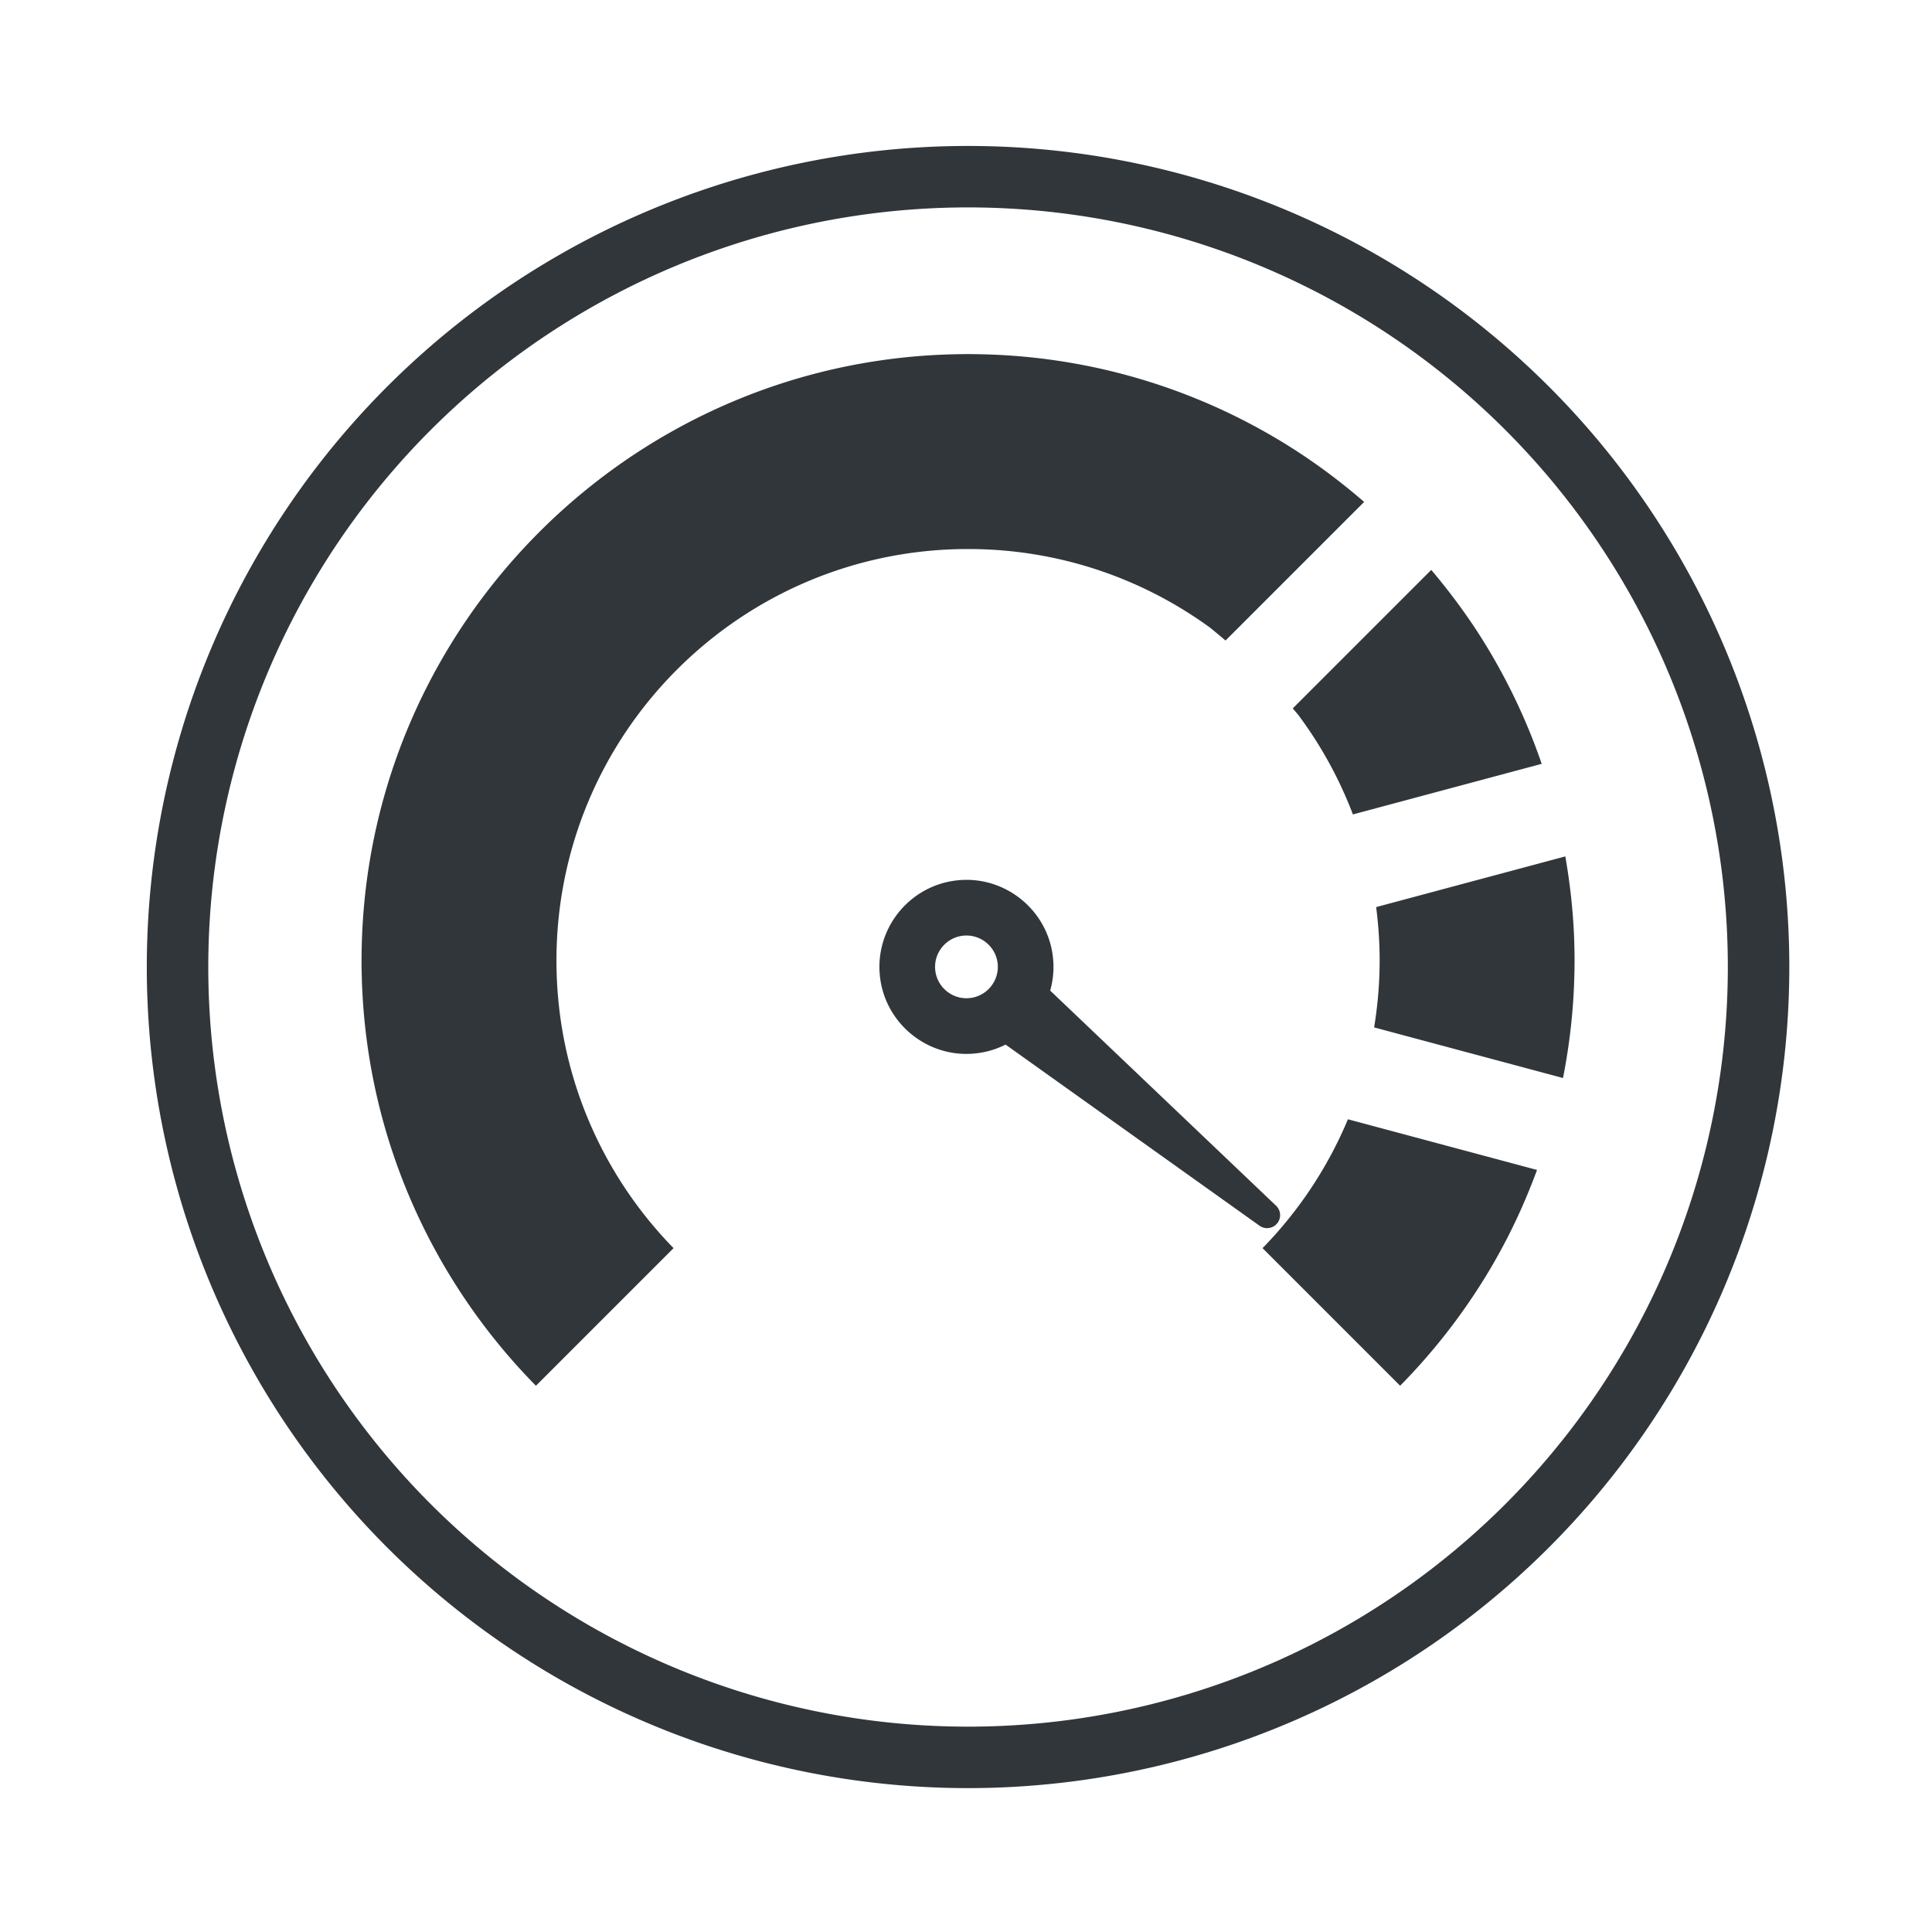 <?xml version="1.0" encoding="UTF-8" standalone="no"?>
<!-- Created with Inkscape (http://www.inkscape.org/) -->

<svg
   width="100mm"
   height="100mm"
   viewBox="0 0 100 100"
   version="1.1"
   id="svg27942"
   inkscape:version="1.1.2 (0a00cf5339, 2022-02-04, custom)"
   sodipodi:docname="big-performance-on.svg"
   xmlns:inkscape="http://www.inkscape.org/namespaces/inkscape"
   xmlns:sodipodi="http://sodipodi.sourceforge.net/DTD/sodipodi-0.dtd"
   xmlns="http://www.w3.org/2000/svg"
   xmlns:svg="http://www.w3.org/2000/svg">
  <sodipodi:namedview
     id="namedview27944"
     pagecolor="#ffffff"
     bordercolor="#666666"
     borderopacity="1.0"
     inkscape:pageshadow="2"
     inkscape:pageopacity="0.0"
     inkscape:pagecheckerboard="0"
     inkscape:document-units="mm"
     showgrid="false"
     inkscape:zoom="1.5797402"
     inkscape:cx="418.73973"
     inkscape:cy="193.38623"
     inkscape:window-width="2560"
     inkscape:window-height="1008"
     inkscape:window-x="1680"
     inkscape:window-y="0"
     inkscape:window-maximized="1"
     inkscape:current-layer="layer1" />
  <defs
     id="defs27939" />
      <style type="text/css" id="current-color-scheme">
      .ColorScheme-Text {
        color:#31363b;
      }
      .ColorScheme-Background {
        color:#eff0f1;
      }
      .ColorScheme-Highlight {
        color:#3daee9;
      }
      .ColorScheme-ViewText {
        color:#31363b;
      }
      .ColorScheme-ViewBackground {
        color:#fcfcfc;
      }
      .ColorScheme-ViewHover {
        color:#93cee9;
      }
      .ColorScheme-ViewFocus{
        color:#3daee9;
      }
      .ColorScheme-ButtonText {
        color:#31363b;
      }
      .ColorScheme-ButtonBackground {
        color:#eff0f1;
      }
      .ColorScheme-ButtonHover {
        color:#93cee9;
      }
      .ColorScheme-ButtonFocus{
        color:#3daee9;
      }
      </style>
  <g
     inkscape:label="Camada 1"
     inkscape:groupmode="layer"
     id="layer1">
    <path
       id="path115"
       style="fill:currentColor;fill-opacity:1;fill-rule:nonzero;stroke:none;stroke-width:0.037"
       d="M 189.08 28.508 A 160.408 160.373 0 0 0 28.672 188.881 A 160.408 160.373 0 0 0 189.08 349.254 A 160.408 160.373 0 0 0 349.488 188.881 A 160.408 160.373 0 0 0 189.08 28.508 z M 189.08 40.512 A 148.4 148.368 0 0 1 337.48 188.881 A 148.4 148.368 0 0 1 189.08 337.25 A 148.4 148.368 0 0 1 40.682 188.881 A 148.4 148.368 0 0 1 189.08 40.512 z M 189.082 69.164 C 188.061 69.164 187.047 69.179 186.037 69.205 C 166.729 69.693 148.547 74.824 132.576 83.529 C 130.793 84.502 129.036 85.516 127.309 86.574 C 94.139 106.933 71.703 143.147 70.66 184.582 C 70.631 185.592 70.617 186.609 70.617 187.623 C 70.617 188.644 70.63 189.658 70.66 190.668 C 71.149 210.083 76.335 228.36 85.129 244.387 C 86.098 246.17 87.124 247.926 88.189 249.646 C 92.888 257.268 98.426 264.32 104.678 270.668 L 131.559 243.787 C 117.408 229.296 108.688 209.476 108.688 187.623 C 108.688 143.229 144.68 107.236 189.082 107.236 C 206.729 107.236 223.055 112.924 236.314 122.572 C 237.335 123.383 238.353 124.248 239.373 125.107 L 266.445 98.035 C 261.555 93.807 256.339 89.944 250.803 86.549 C 249.075 85.487 247.314 84.473 245.531 83.5 C 229.575 74.817 211.416 69.693 192.123 69.205 C 191.113 69.179 190.096 69.164 189.082 69.164 z M 279.553 111.314 L 252.502 138.365 C 252.854 138.794 253.206 139.167 253.559 139.611 C 257.972 145.524 261.586 152.065 264.25 159.074 L 301.125 149.193 C 298.928 142.808 296.21 136.661 293.002 130.818 C 292.029 129.039 291.013 127.284 289.943 125.557 C 286.845 120.538 283.343 115.801 279.553 111.314 z M 305.738 167.273 L 268.789 177.174 C 269.233 180.595 269.471 184.081 269.471 187.623 C 269.471 192.069 269.09 196.424 268.396 200.674 L 305.287 210.559 C 306.585 203.969 307.357 197.192 307.508 190.262 C 307.534 189.385 307.543 188.504 307.543 187.623 C 307.543 186.472 307.524 185.319 307.49 184.18 C 307.325 178.427 306.699 172.794 305.738 167.273 z M 188.729 171.854 C 178.196 171.903 170.246 181.363 172.016 191.744 C 173.392 199.805 180.461 205.802 188.639 205.848 C 191.451 205.864 194.09 205.202 196.41 204.031 L 246.014 239.408 C 247.098 240.181 248.601 239.984 249.449 238.957 C 250.3 237.93 250.208 236.42 249.242 235.5 L 205.123 193.484 C 205.804 191.076 205.969 188.465 205.49 185.803 C 204.042 177.754 196.905 171.818 188.729 171.854 z M 188.859 182.727 C 190.288 182.747 191.618 183.264 192.662 184.131 C 193.887 185.138 194.726 186.618 194.873 188.322 C 195.164 191.689 192.661 194.662 189.297 194.953 C 187.631 195.097 186.067 194.559 184.871 193.572 C 183.646 192.562 182.809 191.081 182.662 189.377 C 182.371 186.013 184.878 183.039 188.242 182.748 C 188.45 182.73 188.655 182.724 188.859 182.727 z M 263.277 218.617 C 259.332 228.054 253.641 236.58 246.604 243.787 L 273.477 270.664 C 279.895 264.149 285.564 256.894 290.344 249.047 C 291.398 247.315 292.407 245.554 293.365 243.768 C 296.006 238.885 298.268 233.776 300.211 228.514 L 263.277 218.617 z "
       transform="scale(0.265)" class="ColorScheme-Text"/>
  </g>
</svg>

